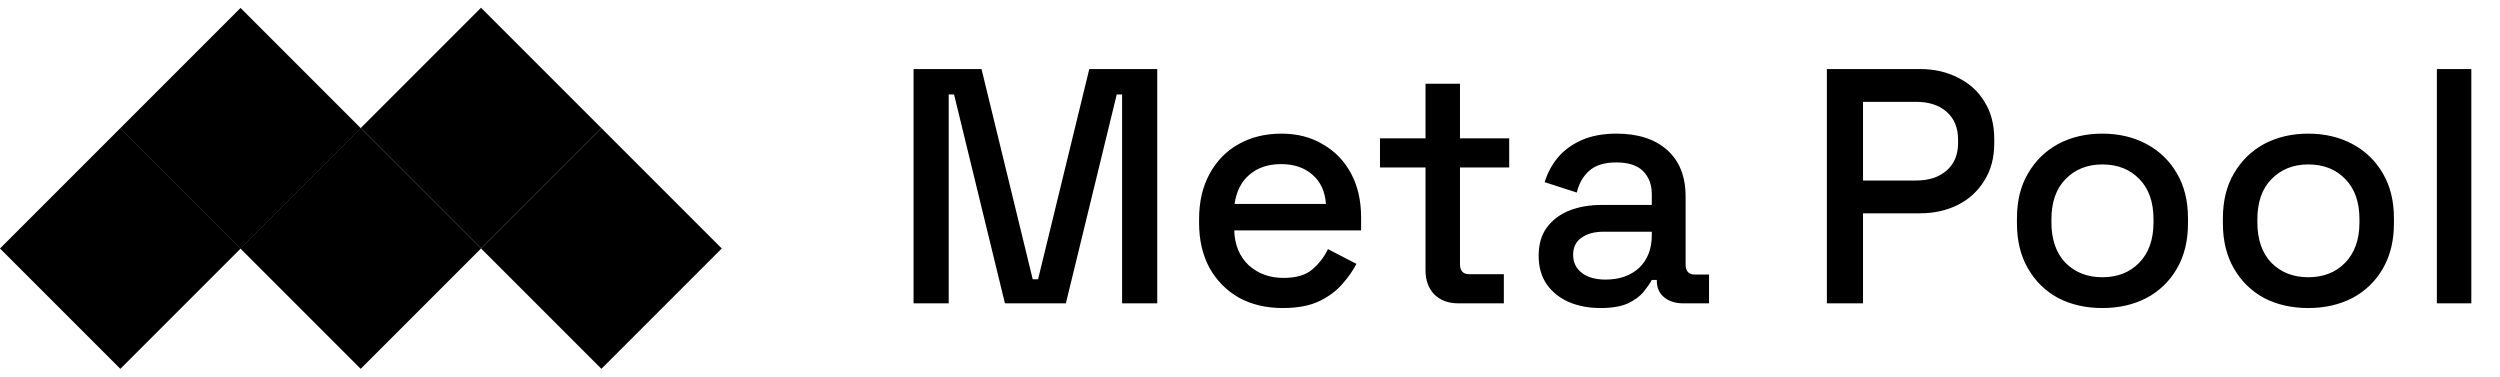 <svg width="239" height="36" viewBox="0 0 239 36" fill="none" xmlns="http://www.w3.org/2000/svg">
<rect x="45.987" y="0.74" width="16.272" height="16.272" transform="rotate(45 45.987 0.74)" fill="black"/>
<rect x="34.482" y="12.246" width="16.272" height="16.272" transform="rotate(45 34.482 12.246)" fill="black"/>
<rect x="57.494" y="12.246" width="16.272" height="16.272" transform="rotate(45 57.494 12.246)" fill="black"/>
<rect x="22.995" y="0.759" width="16.272" height="16.272" transform="rotate(45 22.995 0.759)" fill="black"/>
<rect x="11.506" y="12.248" width="16.272" height="16.272" transform="rotate(45 11.506 12.248)" fill="black"/>
<path d="M87.336 29V6.6H93.832L98.728 26.696H99.24L104.136 6.6H110.632V29H107.272V9.032H106.76L101.896 29H96.072L91.208 9.032H90.696V29H87.336ZM122.633 29.448C121.033 29.448 119.635 29.117 118.441 28.456C117.246 27.773 116.307 26.824 115.625 25.608C114.963 24.371 114.633 22.941 114.633 21.32V20.936C114.633 19.293 114.963 17.864 115.625 16.648C116.286 15.411 117.203 14.461 118.377 13.8C119.571 13.117 120.947 12.776 122.505 12.776C124.019 12.776 125.342 13.117 126.473 13.8C127.625 14.461 128.521 15.389 129.161 16.584C129.801 17.779 130.121 19.176 130.121 20.776V22.024H117.993C118.035 23.411 118.494 24.52 119.369 25.352C120.265 26.163 121.374 26.568 122.697 26.568C123.934 26.568 124.862 26.291 125.481 25.736C126.121 25.181 126.611 24.541 126.953 23.816L129.673 25.224C129.374 25.821 128.937 26.451 128.361 27.112C127.806 27.773 127.07 28.328 126.153 28.776C125.235 29.224 124.062 29.448 122.633 29.448ZM118.025 19.496H126.761C126.675 18.301 126.249 17.373 125.481 16.712C124.713 16.029 123.71 15.688 122.473 15.688C121.235 15.688 120.222 16.029 119.433 16.712C118.665 17.373 118.195 18.301 118.025 19.496ZM139.415 29C138.455 29 137.687 28.712 137.111 28.136C136.556 27.56 136.279 26.792 136.279 25.832V16.008H131.927V13.224H136.279V8.008H139.575V13.224H144.279V16.008H139.575V25.256C139.575 25.896 139.873 26.216 140.47 26.216H143.767V29H139.415ZM153.016 29.448C151.885 29.448 150.872 29.256 149.976 28.872C149.101 28.488 148.397 27.923 147.864 27.176C147.352 26.429 147.096 25.523 147.096 24.456C147.096 23.368 147.352 22.472 147.864 21.768C148.397 21.043 149.112 20.499 150.008 20.136C150.925 19.773 151.96 19.592 153.112 19.592H157.912V18.568C157.912 17.651 157.634 16.915 157.08 16.36C156.525 15.805 155.672 15.528 154.52 15.528C153.389 15.528 152.525 15.795 151.928 16.328C151.33 16.861 150.936 17.555 150.744 18.408L147.672 17.416C147.928 16.563 148.333 15.795 148.888 15.112C149.464 14.408 150.221 13.843 151.16 13.416C152.098 12.989 153.229 12.776 154.552 12.776C156.6 12.776 158.21 13.299 159.384 14.344C160.557 15.389 161.144 16.872 161.144 18.792V25.288C161.144 25.928 161.442 26.248 162.04 26.248H163.384V29H160.92C160.173 29 159.565 28.808 159.096 28.424C158.626 28.04 158.392 27.517 158.392 26.856V26.76H157.912C157.741 27.08 157.485 27.453 157.144 27.88C156.802 28.307 156.301 28.68 155.64 29C154.978 29.299 154.104 29.448 153.016 29.448ZM153.496 26.728C154.818 26.728 155.885 26.355 156.696 25.608C157.506 24.84 157.912 23.795 157.912 22.472V22.152H153.304C152.429 22.152 151.725 22.344 151.192 22.728C150.658 23.091 150.391 23.635 150.391 24.36C150.391 25.085 150.669 25.661 151.224 26.088C151.778 26.515 152.536 26.728 153.496 26.728ZM174.649 29V6.6H183.545C184.91 6.6 186.126 6.877 187.193 7.432C188.281 7.965 189.123 8.733 189.721 9.736C190.339 10.717 190.649 11.901 190.649 13.288V13.704C190.649 15.091 190.329 16.285 189.689 17.288C189.07 18.291 188.227 19.059 187.161 19.592C186.094 20.125 184.889 20.392 183.545 20.392H178.105V29H174.649ZM178.105 17.256H183.193C184.409 17.256 185.379 16.936 186.105 16.296C186.83 15.656 187.193 14.781 187.193 13.672V13.352C187.193 12.221 186.83 11.336 186.105 10.696C185.379 10.056 184.409 9.736 183.193 9.736H178.105V17.256ZM200.98 29.448C199.402 29.448 197.994 29.128 196.756 28.488C195.54 27.827 194.58 26.888 193.876 25.672C193.172 24.456 192.82 23.016 192.82 21.352V20.872C192.82 19.208 193.172 17.779 193.876 16.584C194.58 15.368 195.54 14.429 196.756 13.768C197.994 13.107 199.402 12.776 200.98 12.776C202.559 12.776 203.967 13.107 205.204 13.768C206.442 14.429 207.412 15.368 208.116 16.584C208.82 17.779 209.172 19.208 209.172 20.872V21.352C209.172 23.016 208.82 24.456 208.116 25.672C207.412 26.888 206.442 27.827 205.204 28.488C203.967 29.128 202.559 29.448 200.98 29.448ZM200.98 26.504C202.431 26.504 203.604 26.045 204.5 25.128C205.418 24.189 205.876 22.899 205.876 21.256V20.968C205.876 19.325 205.428 18.045 204.532 17.128C203.636 16.189 202.452 15.72 200.98 15.72C199.551 15.72 198.378 16.189 197.46 17.128C196.564 18.045 196.116 19.325 196.116 20.968V21.256C196.116 22.899 196.564 24.189 197.46 25.128C198.378 26.045 199.551 26.504 200.98 26.504ZM220.668 29.448C219.089 29.448 217.681 29.128 216.444 28.488C215.228 27.827 214.268 26.888 213.564 25.672C212.86 24.456 212.508 23.016 212.508 21.352V20.872C212.508 19.208 212.86 17.779 213.564 16.584C214.268 15.368 215.228 14.429 216.444 13.768C217.681 13.107 219.089 12.776 220.668 12.776C222.246 12.776 223.654 13.107 224.892 13.768C226.129 14.429 227.1 15.368 227.804 16.584C228.508 17.779 228.86 19.208 228.86 20.872V21.352C228.86 23.016 228.508 24.456 227.804 25.672C227.1 26.888 226.129 27.827 224.892 28.488C223.654 29.128 222.246 29.448 220.668 29.448ZM220.668 26.504C222.118 26.504 223.292 26.045 224.188 25.128C225.105 24.189 225.564 22.899 225.564 21.256V20.968C225.564 19.325 225.116 18.045 224.22 17.128C223.324 16.189 222.14 15.72 220.668 15.72C219.238 15.72 218.065 16.189 217.148 17.128C216.252 18.045 215.804 19.325 215.804 20.968V21.256C215.804 22.899 216.252 24.189 217.148 25.128C218.065 26.045 219.238 26.504 220.668 26.504ZM232.963 29V6.6H236.259V29H232.963Z" fill="black"/>
</svg>

